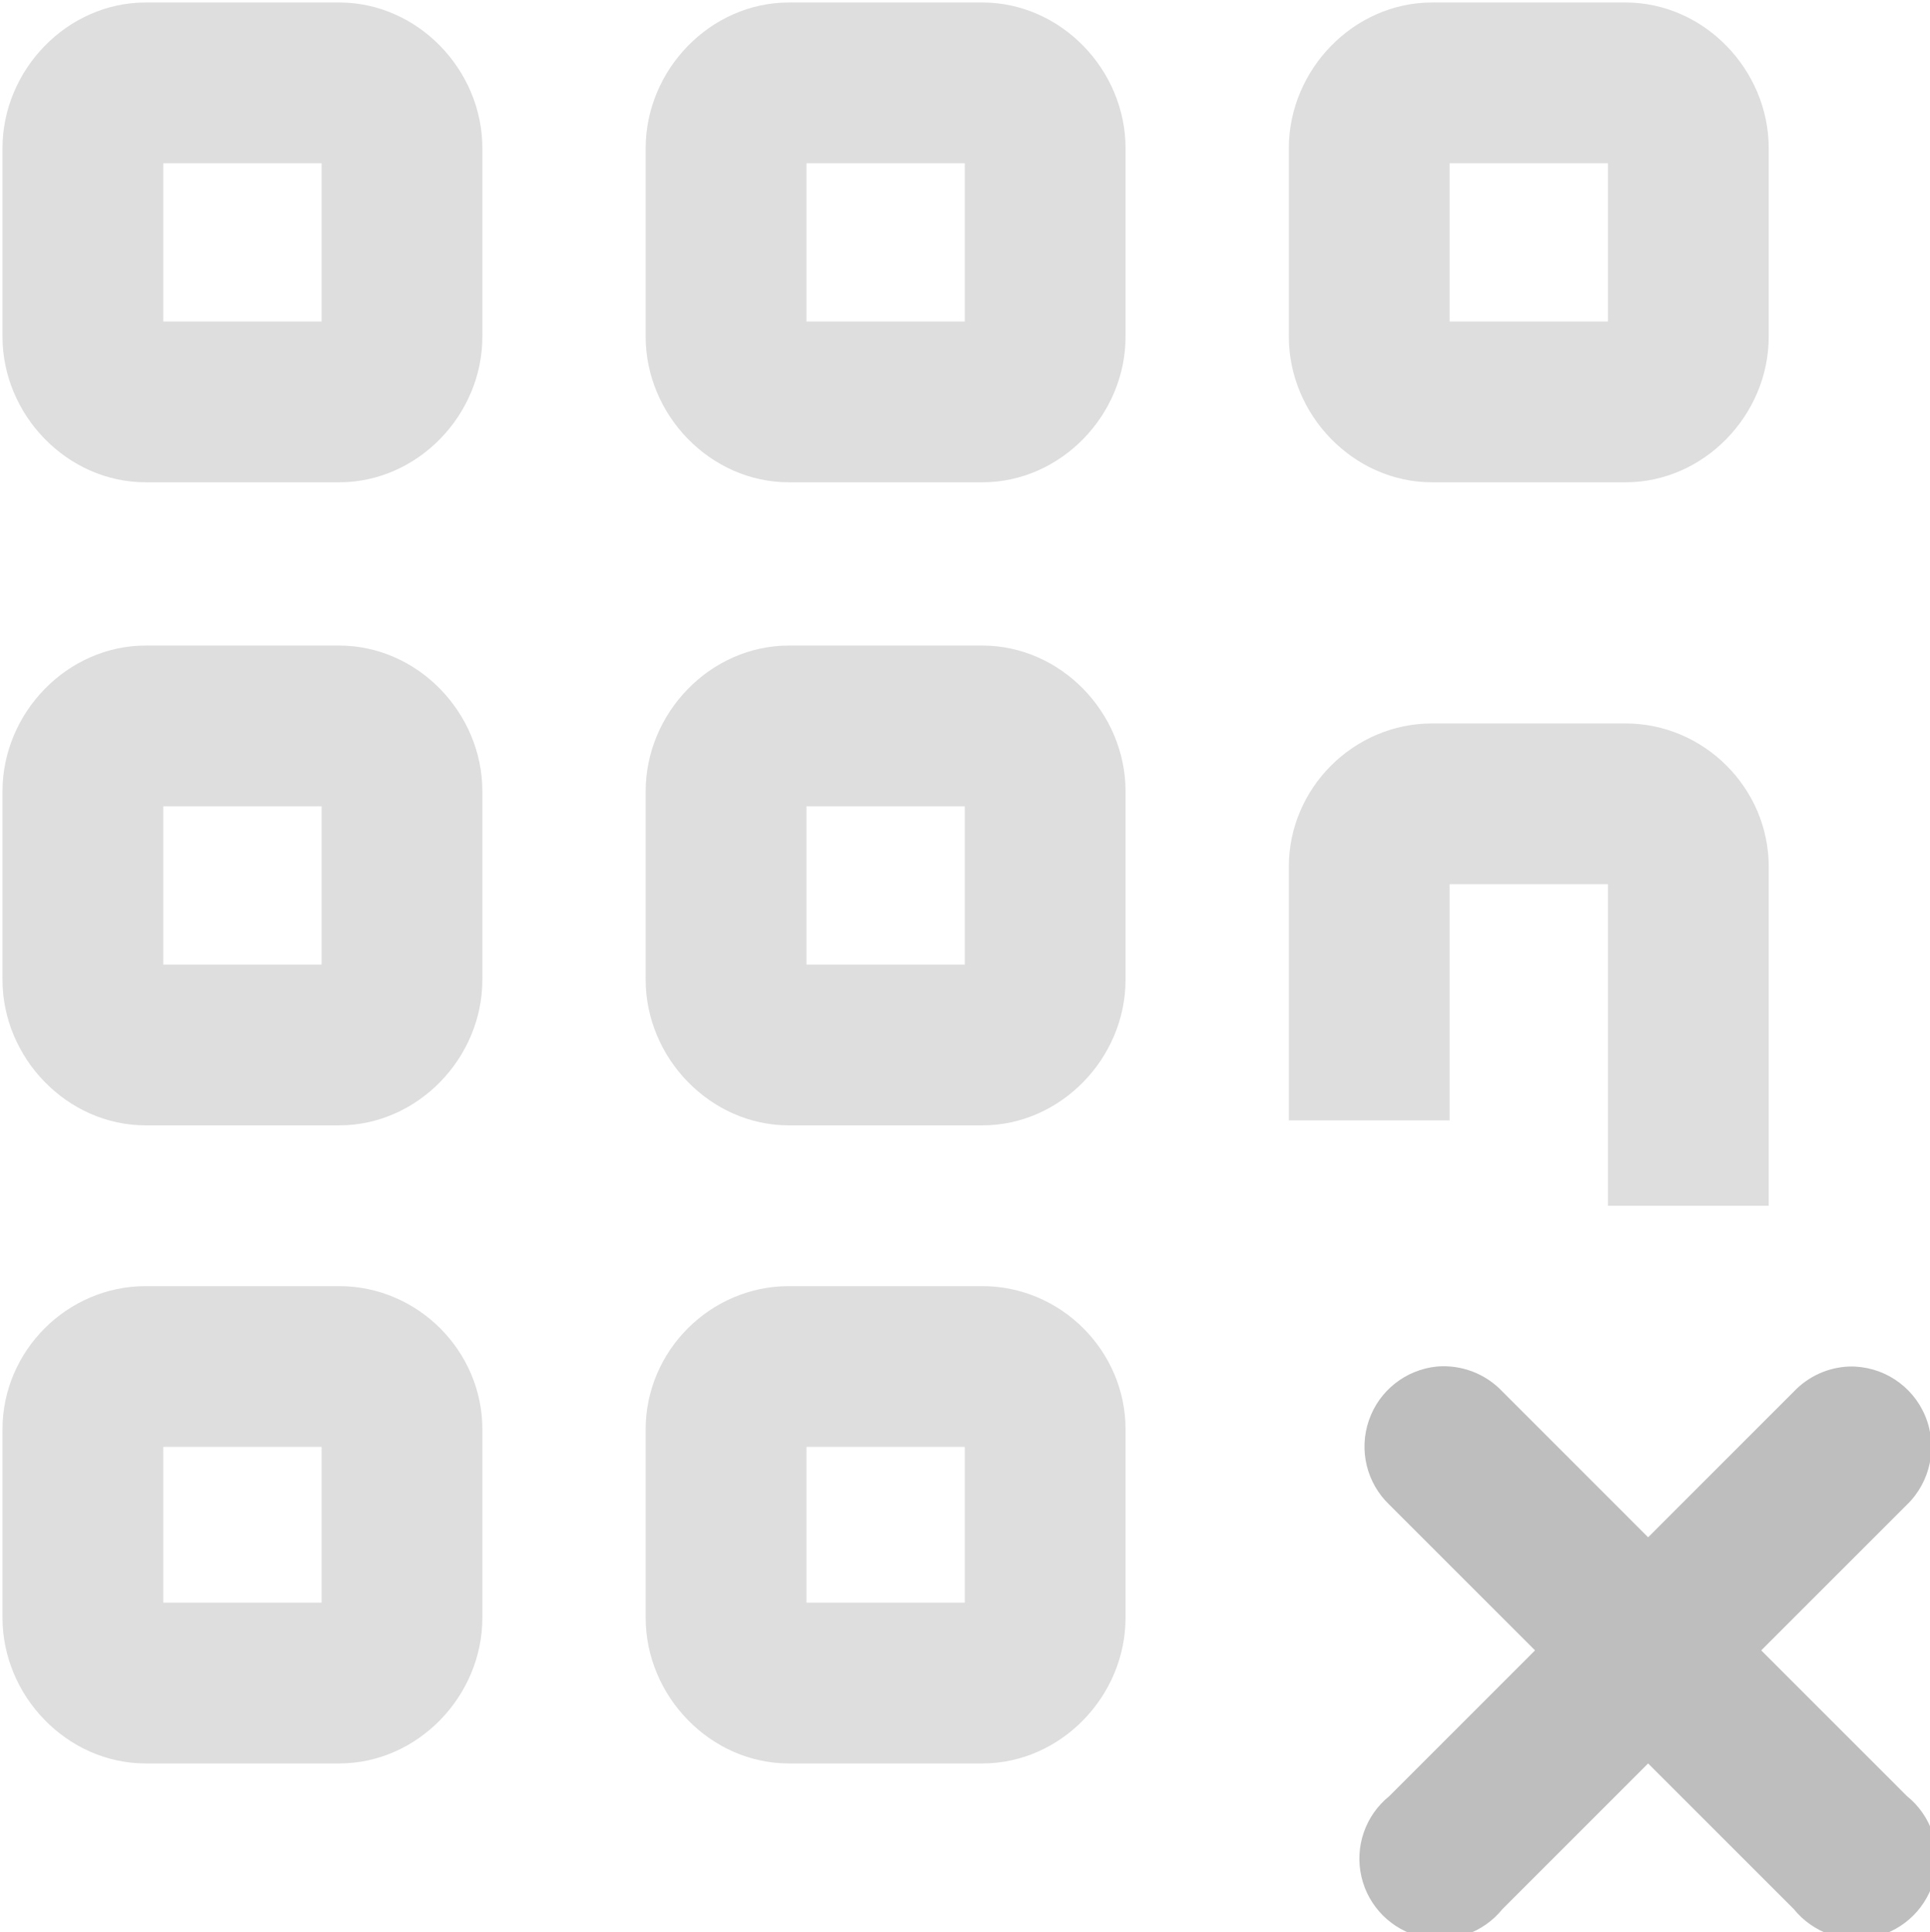 <?xml version="1.0" encoding="UTF-8" standalone="no"?>
<!-- Created with Inkscape (http://www.inkscape.org/) -->
<svg
   xmlns:svg="http://www.w3.org/2000/svg"
   xmlns="http://www.w3.org/2000/svg"
   version="1.0"
   width="24.006"
   height="24.036"
   id="svg7384">
  <title
     id="title9167">Moblin Icon Theme</title>
  <defs
     id="defs7386" />
  <g
     transform="translate(-180,-208)"
     id="layer1"
     style="display:none">
    <rect
       width="299"
       height="212"
       rx="16"
       ry="16"
       x="2"
       y="106"
       id="rect9929"
       style="fill:#2e3436;stroke:none;stroke-width:2;marker:none;visibility:visible;display:inline;overflow:visible;enable-background:accumulate" />
  </g>
  <g
     transform="translate(-180,-208)"
     id="layer3"
     style="display:inline">
    <rect
       width="24"
       height="24"
       x="-204"
       y="208"
       transform="scale(-1,1)"
       id="rect24500"
       style="opacity:0;fill:#ffffff;fill-opacity:1;stroke:none;display:inline" />
    <path
       d="M 181.812,208.031 C 180.837,208.031 180.031,208.868 180.031,209.844 L 180.031,212.188 C 180.031,213.163 180.837,214 181.812,214 L 184.219,214 C 185.195,214 186,213.163 186,212.188 L 186,209.844 C 186,208.868 185.195,208.031 184.219,208.031 L 181.812,208.031 z M 182.031,210.031 L 184,210.031 L 184,212 L 182.031,212 L 182.031,210.031 z"
       id="rect24518-1"
       style="opacity:0.5;fill:#bebebe;fill-opacity:1;stroke:none;stroke-width:2;stroke-linecap:butt;stroke-linejoin:miter;marker:none;stroke-miterlimit:4;stroke-dasharray:none;stroke-dashoffset:0;stroke-opacity:1;visibility:visible;display:inline;overflow:visible;enable-background:accumulate" />
    <path
       d="M 189.812,208.031 C 188.837,208.031 188.031,208.868 188.031,209.844 L 188.031,212.188 C 188.031,213.163 188.837,214 189.812,214 L 192.219,214 C 193.195,214 194,213.163 194,212.188 L 194,209.844 C 194,208.868 193.195,208.031 192.219,208.031 L 189.812,208.031 z M 190.031,210.031 L 192,210.031 L 192,212 L 190.031,212 L 190.031,210.031 z"
       id="rect24522-3"
       style="opacity:0.5;fill:#bebebe;fill-opacity:1;stroke:none;stroke-width:2;stroke-linecap:butt;stroke-linejoin:miter;marker:none;stroke-miterlimit:4;stroke-dasharray:none;stroke-dashoffset:0;stroke-opacity:1;visibility:visible;display:inline;overflow:visible;enable-background:accumulate" />
    <path
       d="M 197.812,208.031 C 196.837,208.031 196.031,208.868 196.031,209.844 L 196.031,212.188 C 196.031,213.163 196.837,214 197.812,214 L 200.219,214 C 201.195,214 202,213.163 202,212.188 L 202,209.844 C 202,208.868 201.195,208.031 200.219,208.031 L 197.812,208.031 z M 198.031,210.031 L 200,210.031 L 200,212 L 198.031,212 L 198.031,210.031 z"
       id="rect24524-1"
       style="opacity:0.5;fill:#bebebe;fill-opacity:1;stroke:none;stroke-width:2;stroke-linecap:butt;stroke-linejoin:miter;marker:none;stroke-miterlimit:4;stroke-dasharray:none;stroke-dashoffset:0;stroke-opacity:1;visibility:visible;display:inline;overflow:visible;enable-background:accumulate" />
    <path
       d="M 181.812,216.031 C 180.837,216.031 180.031,216.868 180.031,217.844 L 180.031,220.188 C 180.031,221.163 180.837,222 181.812,222 L 184.219,222 C 185.195,222 186,221.163 186,220.188 L 186,217.844 C 186,216.868 185.195,216.031 184.219,216.031 L 181.812,216.031 z M 182.031,218.031 L 184,218.031 L 184,220 L 182.031,220 L 182.031,218.031 z"
       id="rect24526-9"
       style="opacity:0.5;fill:#bebebe;fill-opacity:1;stroke:none;stroke-width:2;stroke-linecap:butt;stroke-linejoin:miter;marker:none;stroke-miterlimit:4;stroke-dasharray:none;stroke-dashoffset:0;stroke-opacity:1;visibility:visible;display:inline;overflow:visible;enable-background:accumulate" />
    <path
       d="M 189.812,216.031 C 188.837,216.031 188.031,216.868 188.031,217.844 L 188.031,220.188 C 188.031,221.163 188.837,222 189.812,222 L 192.219,222 C 193.195,222 194,221.163 194,220.188 L 194,217.844 C 194,216.868 193.195,216.031 192.219,216.031 L 189.812,216.031 z M 190.031,218.031 L 192,218.031 L 192,220 L 190.031,220 L 190.031,218.031 z"
       id="rect24528-5"
       style="opacity:0.5;fill:#bebebe;fill-opacity:1;stroke:none;stroke-width:2;stroke-linecap:butt;stroke-linejoin:miter;marker:none;stroke-miterlimit:4;stroke-dasharray:none;stroke-dashoffset:0;stroke-opacity:1;visibility:visible;display:inline;overflow:visible;enable-background:accumulate" />
    <path
       d="M 181.812,224 C 180.837,224 180.031,224.805 180.031,225.781 L 180.031,228.125 C 180.031,229.101 180.837,229.938 181.812,229.938 L 184.219,229.938 C 185.195,229.938 186,229.101 186,228.125 L 186,225.781 C 186,224.805 185.195,224 184.219,224 L 181.812,224 z M 182.031,226 L 184,226 L 184,227.938 L 182.031,227.938 L 182.031,226 z"
       id="rect24532-1"
       style="opacity:0.5;fill:#bebebe;fill-opacity:1;stroke:none;stroke-width:2;stroke-linecap:butt;stroke-linejoin:miter;marker:none;stroke-miterlimit:4;stroke-dasharray:none;stroke-dashoffset:0;stroke-opacity:1;visibility:visible;display:inline;overflow:visible;enable-background:accumulate" />
    <path
       d="M 189.812,224 C 188.837,224 188.031,224.805 188.031,225.781 L 188.031,228.125 C 188.031,229.101 188.837,229.938 189.812,229.938 L 192.219,229.938 C 193.195,229.938 194,229.101 194,228.125 L 194,225.781 C 194,224.805 193.195,224 192.219,224 L 189.812,224 z M 190.031,226 L 192,226 L 192,227.938 L 190.031,227.938 L 190.031,226 z"
       id="rect24534-8"
       style="opacity:0.5;fill:#bebebe;fill-opacity:1;stroke:none;stroke-width:2;stroke-linecap:butt;stroke-linejoin:miter;marker:none;stroke-miterlimit:4;stroke-dasharray:none;stroke-dashoffset:0;stroke-opacity:1;visibility:visible;display:inline;overflow:visible;enable-background:accumulate" />
    <path
       d="M 197.812,217 C 196.837,217 196.031,217.805 196.031,218.781 L 196.031,221.938 L 198.031,221.938 L 198.031,219 L 200,219 L 200,223 L 202,223 L 202,218.781 C 202,217.805 201.195,217 200.219,217 L 197.812,217 z"
       id="rect24536-6"
       style="opacity:0.5;fill:#bebebe;fill-opacity:1;stroke:none;stroke-width:2;stroke-linecap:butt;stroke-linejoin:miter;marker:none;stroke-miterlimit:4;stroke-dashoffset:0;stroke-opacity:1;visibility:visible;display:inline;overflow:visible;enable-background:accumulate" />
    <path
       d="M 197.875,225 C 197.486,225.038 197.154,225.299 197.027,225.669 C 196.899,226.038 196.998,226.449 197.281,226.719 L 202.312,231.75 C 202.553,232.048 202.942,232.183 203.315,232.097 C 203.689,232.011 203.98,231.72 204.066,231.347 C 204.152,230.973 204.017,230.584 203.719,230.344 L 198.688,225.312 C 198.479,225.09 198.179,224.975 197.875,225 z"
       id="path9720"
       style="fill:#bebebe;fill-opacity:1;stroke:none;stroke-width:2;stroke-linecap:round;stroke-linejoin:round;marker:none;stroke-miterlimit:4;stroke-dasharray:none;stroke-dashoffset:0;stroke-opacity:1;visibility:visible;display:inline;overflow:visible;enable-background:accumulate" />
    <path
       d="M 203,225 C 202.739,225.01 202.492,225.122 202.312,225.312 L 197.281,230.344 C 196.983,230.584 196.848,230.973 196.934,231.347 C 197.02,231.72 197.311,232.011 197.685,232.097 C 198.058,232.183 198.447,232.048 198.688,231.75 L 203.719,226.719 C 204.015,226.432 204.105,225.994 203.946,225.614 C 203.787,225.234 203.412,224.99 203,225 z"
       id="path9722"
       style="fill:#bebebe;fill-opacity:1;stroke:none;stroke-width:2;stroke-linecap:round;stroke-linejoin:round;marker:none;stroke-miterlimit:4;stroke-dasharray:none;stroke-dashoffset:0;stroke-opacity:1;visibility:visible;display:inline;overflow:visible;enable-background:accumulate" />
  </g>
</svg>
